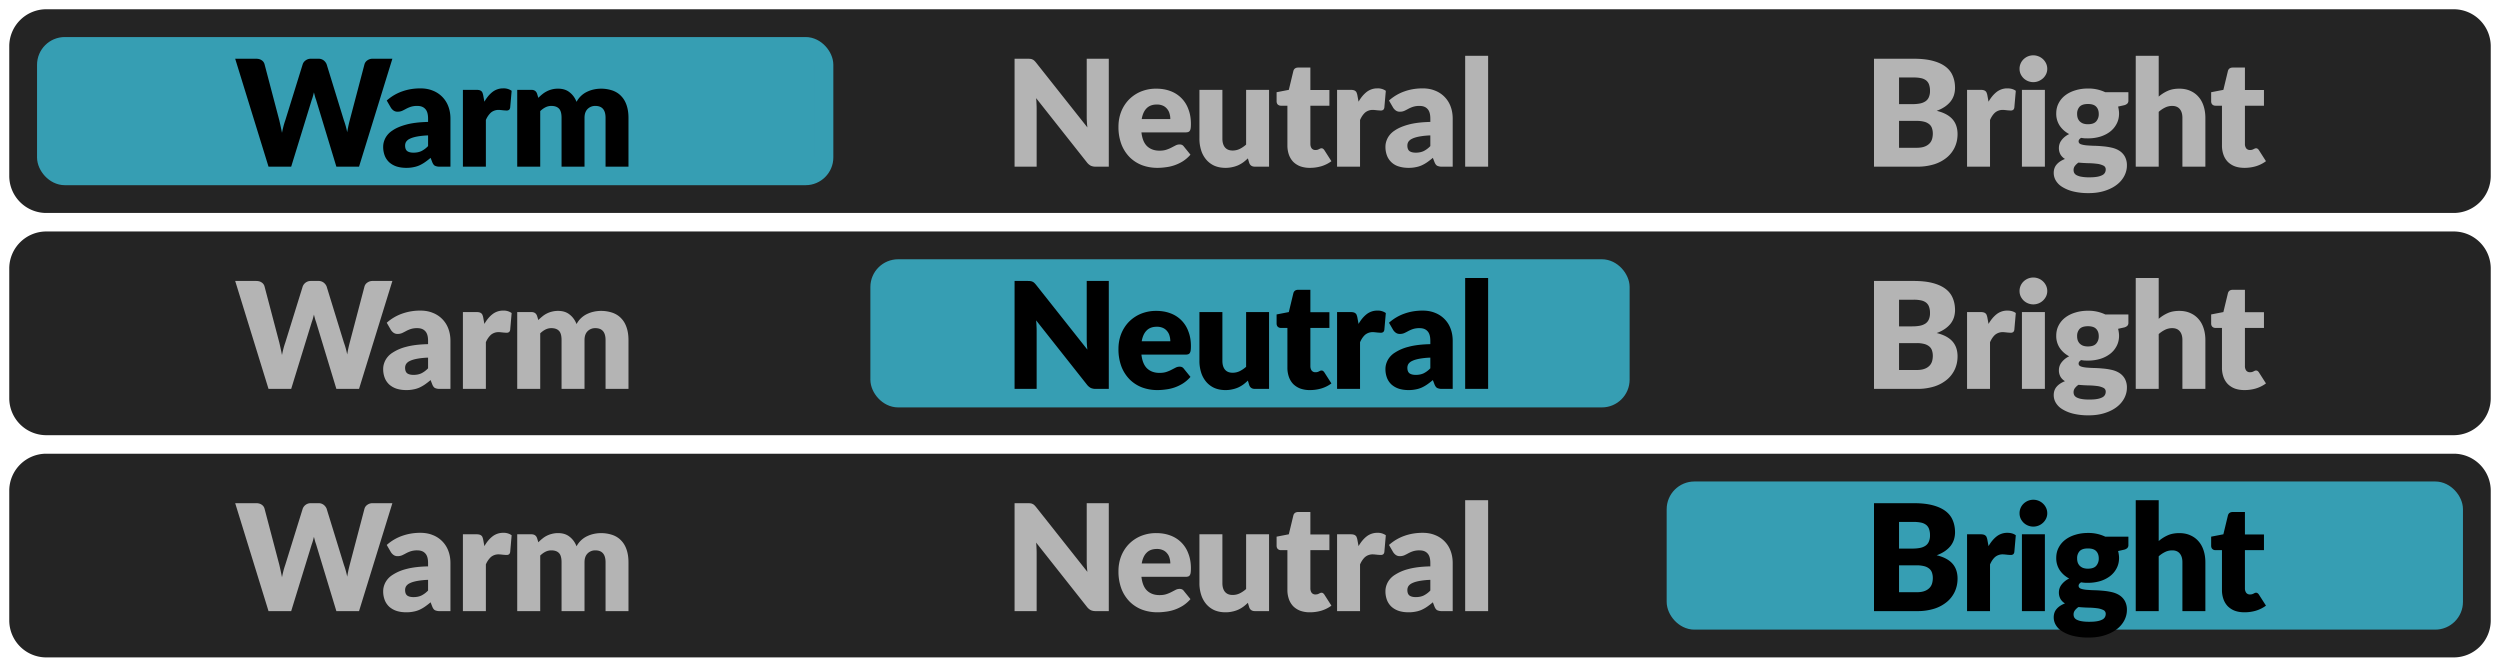 <svg width="135" height="36" fill="none" xmlns="http://www.w3.org/2000/svg"><path d="M.5 2.5a2 2 0 0 1 2-2h130a2 2 0 0 1 2 2v7a2 2 0 0 1-2 2H2.5a2 2 0 0 1-2-2v-7Z" fill="#242424"/><rect x="2.5" y="2.5" width="42" height="7" rx="1" fill="#369EB3"/><rect x="2.5" y="2.5" width="42" height="7" rx="1" stroke="#369EB3"/><path d="M21.188 3.172 19.388 9h-1.224l-1.096-3.612a2.158 2.158 0 0 1-.06-.184l-.056-.216c-.019.075-.037.147-.056.216a2.158 2.158 0 0 1-.06.184L15.724 9H14.5l-1.8-5.828h1.136c.117 0 .215.027.292.08.08.053.132.124.156.212l.8 3.04a20.115 20.115 0 0 1 .144.668c.048-.25.107-.473.176-.668l.944-3.04a.412.412 0 0 1 .152-.2.46.46 0 0 1 .288-.092h.4a.45.45 0 0 1 .284.084.506.506 0 0 1 .164.208l.936 3.04a4.2 4.2 0 0 1 .176.636c.021-.12.043-.232.064-.336.024-.107.048-.207.072-.3l.8-3.04a.38.38 0 0 1 .152-.204.474.474 0 0 1 .288-.088h1.064Zm1.928 4.14a4.03 4.03 0 0 0-.612.064c-.16.032-.287.072-.38.12a.476.476 0 0 0-.196.164.4.4 0 0 0-.052.2c0 .141.039.241.116.3.077.056.19.084.34.084.16 0 .3-.028.42-.084a1.28 1.28 0 0 0 .364-.272v-.576Zm-2.232-1.884c.25-.221.528-.385.832-.492.307-.11.635-.164.984-.164.25 0 .476.041.676.124a1.452 1.452 0 0 1 .836.856c.075.2.112.419.112.656V9h-.568a.594.594 0 0 1-.268-.048c-.059-.032-.108-.099-.148-.2l-.088-.228a3.998 3.998 0 0 1-.3.232 1.98 1.98 0 0 1-.3.172c-.101.045-.21.079-.328.1a1.88 1.88 0 0 1-.384.036c-.19 0-.361-.024-.516-.072a1.12 1.12 0 0 1-.396-.22.973.973 0 0 1-.248-.356 1.306 1.306 0 0 1-.088-.496c0-.15.037-.3.112-.452a1.1 1.1 0 0 1 .388-.42c.184-.128.432-.235.744-.32.312-.085.705-.133 1.18-.144v-.176c0-.243-.05-.417-.152-.524-.099-.11-.24-.164-.424-.164a1.13 1.13 0 0 0-.36.048 1.707 1.707 0 0 0-.252.108c-.072.04-.143.076-.212.108a.588.588 0 0 1-.248.048.357.357 0 0 1-.216-.064.556.556 0 0 1-.144-.152l-.224-.388Zm5.273.064c.128-.224.274-.4.44-.528a.925.925 0 0 1 .576-.192.74.74 0 0 1 .456.132l-.08.912c-.014.059-.036.099-.068.12a.208.208 0 0 1-.124.032.96.96 0 0 1-.084-.004l-.108-.008a1.55 1.55 0 0 0-.116-.012.739.739 0 0 0-.104-.008.637.637 0 0 0-.436.144 1.14 1.14 0 0 0-.272.4V9h-1.24V4.852h.736a.59.59 0 0 1 .152.016c.042.01.077.028.104.052.03.021.05.05.064.088a.69.69 0 0 1 .04.136l.064.348ZM27.93 9V4.852h.768c.155 0 .256.07.304.208l.068.224c.07-.072.142-.137.216-.196.075-.061.155-.113.24-.156a1.302 1.302 0 0 1 .612-.144c.251 0 .458.065.62.196.166.128.291.3.376.516a1.246 1.246 0 0 1 .576-.548c.118-.056.24-.097.368-.124a1.915 1.915 0 0 1 1.02.068c.184.07.338.172.46.308.126.133.22.299.284.496.064.195.096.416.096.664V9H32.7V6.364c0-.43-.184-.644-.552-.644a.57.57 0 0 0-.42.168c-.109.11-.164.268-.164.476V9h-1.24V6.364c0-.237-.046-.404-.14-.5-.093-.096-.23-.144-.412-.144a.706.706 0 0 0-.32.076c-.098.05-.192.119-.28.204v3h-1.24Z" fill="#000"/><path d="M59.875 3.172V9h-.704a.649.649 0 0 1-.264-.048.676.676 0 0 1-.208-.176L55.951 5.3c.01.104.018.205.02.304.006.096.008.187.008.272V9h-1.192V3.172h.712c.059 0 .108.003.148.008a.34.34 0 0 1 .108.032.321.321 0 0 1 .092.06c.03.027.063.063.1.108l2.772 3.5a4.776 4.776 0 0 1-.036-.624V3.172h1.192Zm3.322 3.256c0-.099-.013-.195-.04-.288a.64.64 0 0 0-.124-.248.603.603 0 0 0-.224-.18.773.773 0 0 0-.34-.068c-.235 0-.419.068-.552.204-.133.133-.221.327-.264.58h1.544Zm-1.56.72c.04.347.145.599.316.756.17.155.39.232.66.232.144 0 .268-.017.372-.052a1.79 1.79 0 0 0 .276-.116l.224-.116a.478.478 0 0 1 .216-.052c.099 0 .173.036.224.108l.36.444a1.866 1.866 0 0 1-.416.36 2.219 2.219 0 0 1-.924.32 3.252 3.252 0 0 1-.444.032c-.29 0-.564-.047-.82-.14a1.928 1.928 0 0 1-.668-.424 2.03 2.03 0 0 1-.452-.696 2.63 2.63 0 0 1-.164-.968c0-.277.047-.54.14-.788.096-.248.232-.465.408-.652a1.96 1.96 0 0 1 .644-.444 2.14 2.14 0 0 1 .856-.164c.275 0 .525.043.752.128a1.615 1.615 0 0 1 .972.972c.093.235.14.501.14.8 0 .093-.004.17-.012.228a.36.36 0 0 1-.044.14.166.166 0 0 1-.088.072.385.385 0 0 1-.136.02h-2.392Zm6.892-2.296V9h-.767c-.155 0-.257-.07-.305-.208l-.072-.24c-.08.077-.162.148-.248.212a1.654 1.654 0 0 1-.275.16 1.565 1.565 0 0 1-.316.1c-.113.027-.235.04-.369.04-.226 0-.428-.039-.604-.116a1.26 1.26 0 0 1-.44-.332 1.44 1.44 0 0 1-.271-.5 2.069 2.069 0 0 1-.093-.632V4.852h1.24v2.632c0 .205.047.364.14.476.094.112.231.168.412.168a.87.87 0 0 0 .38-.084c.12-.059.236-.137.349-.236V4.852h1.24Zm2.207 4.212a1.51 1.51 0 0 1-.524-.084 1.097 1.097 0 0 1-.38-.244 1.075 1.075 0 0 1-.232-.384 1.48 1.48 0 0 1-.08-.5V5.708h-.352a.24.24 0 0 1-.164-.06c-.045-.043-.068-.104-.068-.184V4.98l.66-.128.244-1.012c.032-.128.123-.192.272-.192h.648V4.86h1.028v.848H70.76v2.06c0 .096.023.176.068.24a.244.244 0 0 0 .204.092.435.435 0 0 0 .112-.012.619.619 0 0 0 .08-.032.722.722 0 0 1 .064-.032.16.16 0 0 1 .072-.016c.037 0 .067.01.088.028a.27.27 0 0 1 .072.08l.376.588c-.16.12-.34.21-.54.272a2.19 2.19 0 0 1-.62.088Zm2.626-3.572c.128-.224.275-.4.44-.528a.925.925 0 0 1 .576-.192.74.74 0 0 1 .456.132l-.08.912c-.013.059-.036.099-.068.12a.208.208 0 0 1-.124.032.996.996 0 0 1-.084-.004l-.108-.008a1.55 1.55 0 0 0-.116-.012.739.739 0 0 0-.104-.008.637.637 0 0 0-.436.144c-.106.096-.197.23-.272.4V9h-1.24V4.852h.736c.062 0 .112.005.152.016.043.01.078.028.104.052a.17.17 0 0 1 .064.088.69.69 0 0 1 .04.136l.064.348Zm3.876 1.82a4.03 4.03 0 0 0-.612.064c-.16.032-.287.072-.38.12a.475.475 0 0 0-.196.164.4.4 0 0 0-.052.2c0 .141.039.241.116.3.077.056.19.084.34.084.16 0 .3-.028.42-.084a1.28 1.28 0 0 0 .364-.272v-.576Zm-2.232-1.884c.25-.221.528-.385.832-.492.307-.11.635-.164.984-.164.25 0 .476.041.676.124a1.452 1.452 0 0 1 .836.856c.075.2.112.419.112.656V9h-.568a.594.594 0 0 1-.268-.048c-.059-.032-.108-.099-.148-.2l-.088-.228a3.998 3.998 0 0 1-.3.232 1.98 1.98 0 0 1-.3.172c-.101.045-.21.079-.328.1a1.88 1.88 0 0 1-.384.036c-.19 0-.361-.024-.516-.072a.972.972 0 0 1-.644-.576 1.306 1.306 0 0 1-.088-.496c0-.15.037-.3.112-.452a1.1 1.1 0 0 1 .388-.42c.184-.128.432-.235.744-.32.312-.085.705-.133 1.18-.144v-.176c0-.243-.05-.417-.152-.524-.099-.11-.24-.164-.424-.164a1.13 1.13 0 0 0-.36.048 1.698 1.698 0 0 0-.252.108c-.072.04-.143.076-.212.108a.588.588 0 0 1-.248.048.357.357 0 0 1-.216-.064.556.556 0 0 1-.144-.152l-.224-.388Zm5.353-2.416V9h-1.24V3.012h1.24ZM103.5 7.98c.179 0 .324-.023.436-.068a.688.688 0 0 0 .268-.176.59.59 0 0 0 .132-.244c.024-.09.036-.183.036-.276a.892.892 0 0 0-.044-.288.461.461 0 0 0-.144-.216.687.687 0 0 0-.268-.136 1.572 1.572 0 0 0-.424-.048h-.944V7.98h.952Zm-.952-3.796v1.44h.704c.149 0 .284-.01.404-.032a.823.823 0 0 0 .304-.112.501.501 0 0 0 .192-.22.809.809 0 0 0 .068-.352.966.966 0 0 0-.052-.344.497.497 0 0 0-.16-.224.673.673 0 0 0-.276-.12 1.85 1.85 0 0 0-.392-.036h-.792Zm.792-1.012c.403 0 .745.037 1.028.112.283.075.513.18.692.316.179.136.308.301.388.496.083.195.124.412.124.652 0 .13-.019.257-.056.38a1.11 1.11 0 0 1-.176.34c-.08.104-.183.2-.308.288a1.927 1.927 0 0 1-.452.228c.384.093.668.244.852.452.184.208.276.477.276.808 0 .248-.048.479-.144.692a1.59 1.59 0 0 1-.424.56 2.024 2.024 0 0 1-.684.372 3.027 3.027 0 0 1-.932.132h-2.328V3.172h2.144Zm4.041 2.32c.128-.224.275-.4.44-.528a.925.925 0 0 1 .576-.192c.187 0 .339.044.456.132l-.08.912c-.013.059-.036.099-.068.12a.208.208 0 0 1-.124.032 1.16 1.16 0 0 1-.084-.004 26.455 26.455 0 0 0-.108-.008 1.534 1.534 0 0 0-.116-.012.735.735 0 0 0-.104-.008.637.637 0 0 0-.436.144c-.107.096-.197.23-.272.4V9h-1.24V4.852h.736a.59.59 0 0 1 .152.016.24.24 0 0 1 .104.052.18.18 0 0 1 .064.088.717.717 0 0 1 .04.136l.064.348Zm3.043-.64V9h-1.24V4.852h1.24Zm.128-1.136c0 .099-.02.192-.06.28a.77.77 0 0 1-.164.228.863.863 0 0 1-.244.156.76.76 0 0 1-.812-.156.794.794 0 0 1-.16-.228.698.698 0 0 1-.056-.28.708.708 0 0 1 .216-.516.77.77 0 0 1 .236-.156.76.76 0 0 1 .576 0 .76.76 0 0 1 .408.388.68.68 0 0 1 .06.284Zm2.197 2.992c.205 0 .353-.05.444-.152a.578.578 0 0 0 .14-.4c0-.168-.047-.3-.14-.396-.091-.096-.239-.144-.444-.144-.206 0-.355.048-.448.144a.552.552 0 0 0-.136.396.7.7 0 0 0 .032.22c.024.067.06.125.108.176a.537.537 0 0 0 .18.116.78.78 0 0 0 .264.04Zm.96 2.444a.219.219 0 0 0-.132-.212 1.063 1.063 0 0 0-.344-.096 4.15 4.15 0 0 0-.476-.032 8.449 8.449 0 0 1-.52-.032.804.804 0 0 0-.192.18.357.357 0 0 0-.072.22c0 .059.012.112.036.16a.32.32 0 0 0 .136.124.85.85 0 0 0 .256.08 2.2 2.2 0 0 0 .412.032c.178 0 .325-.01.44-.032a.913.913 0 0 0 .272-.088.329.329 0 0 0 .144-.136.363.363 0 0 0 .04-.168Zm1.224-4.172v.452a.22.22 0 0 1-.06.164.388.388 0 0 1-.196.092l-.3.068c.016.059.028.119.036.18.01.061.016.125.016.192 0 .208-.044.395-.132.56a1.27 1.27 0 0 1-.356.424c-.15.115-.327.204-.532.268a2.302 2.302 0 0 1-.66.092c-.064 0-.127-.001-.188-.004a1.889 1.889 0 0 1-.18-.024c-.091.056-.136.119-.136.188 0 .07.037.12.112.152.074.03.173.05.296.064.122.01.261.019.416.024.157.003.317.012.48.028.162.013.321.037.476.072.157.035.297.09.42.168a.884.884 0 0 1 .296.312.974.974 0 0 1 .112.492c0 .187-.046.37-.136.548a1.435 1.435 0 0 1-.4.476c-.176.139-.392.25-.648.332-.256.085-.55.128-.88.128a3.4 3.4 0 0 1-.844-.092 2.025 2.025 0 0 1-.588-.244 1 1 0 0 1-.344-.344.808.808 0 0 1-.112-.408c0-.184.053-.337.16-.46.106-.123.256-.221.448-.296a.69.69 0 0 1-.24-.236.702.702 0 0 1-.088-.372.678.678 0 0 1 .132-.392 1.03 1.03 0 0 1 .176-.188 1.13 1.13 0 0 1 .248-.156 1.382 1.382 0 0 1-.512-.452 1.163 1.163 0 0 1-.188-.66c0-.208.044-.395.132-.56.088-.168.208-.31.36-.424.154-.117.336-.207.544-.268.208-.064.433-.096.676-.096a2.1 2.1 0 0 1 .936.2h1.248Zm1.637.236c.149-.128.311-.23.484-.308.176-.08.385-.12.628-.12.227 0 .427.04.6.12.176.077.324.187.444.328.12.139.211.305.272.5.061.192.092.401.092.628V9h-1.24V6.364c0-.203-.047-.36-.14-.472-.093-.115-.231-.172-.412-.172a.863.863 0 0 0-.384.088 1.509 1.509 0 0 0-.344.232V9h-1.24V3.012h1.24v2.204Zm4.632 3.848c-.198 0-.372-.028-.524-.084a1.09 1.09 0 0 1-.38-.244 1.06 1.06 0 0 1-.232-.384 1.462 1.462 0 0 1-.08-.5V5.708h-.352a.239.239 0 0 1-.164-.06c-.046-.043-.068-.104-.068-.184V4.98l.66-.128.244-1.012c.032-.128.122-.192.272-.192h.648V4.86h1.028v.848h-1.028v2.06a.4.4 0 0 0 .068.24.244.244 0 0 0 .204.092.44.44 0 0 0 .112-.012.663.663 0 0 0 .08-.032.671.671 0 0 1 .064-.032.157.157 0 0 1 .072-.016.13.13 0 0 1 .088.028.27.27 0 0 1 .072.08l.376.588c-.16.12-.34.21-.54.272-.2.059-.407.088-.62.088Z" fill="#B4B4B4"/><path d="M.5 14.5a2 2 0 0 1 2-2h130a2 2 0 0 1 2 2v7a2 2 0 0 1-2 2H2.5a2 2 0 0 1-2-2v-7Z" fill="#242424"/><path d="M21.188 15.172 19.388 21h-1.224l-1.096-3.612a2.155 2.155 0 0 1-.06-.184l-.056-.216c-.019.075-.037.147-.056.216a2.155 2.155 0 0 1-.06.184L15.724 21H14.5l-1.8-5.828h1.136c.117 0 .215.027.292.08.08.053.132.124.156.212l.8 3.04a20.058 20.058 0 0 1 .144.668c.048-.25.107-.473.176-.668l.944-3.04a.46.46 0 0 1 .44-.292h.4a.45.45 0 0 1 .284.084.506.506 0 0 1 .164.208l.936 3.04a4.2 4.2 0 0 1 .176.636c.021-.12.043-.232.064-.336.024-.107.048-.207.072-.3l.8-3.04a.38.38 0 0 1 .152-.204.473.473 0 0 1 .288-.088h1.064Zm1.928 4.14a4.03 4.03 0 0 0-.612.064c-.16.032-.287.072-.38.12a.476.476 0 0 0-.196.164.4.4 0 0 0-.052.2c0 .141.039.241.116.3.077.056.19.084.34.084.16 0 .3-.028.42-.084a1.28 1.28 0 0 0 .364-.272v-.576Zm-2.232-1.884a2.5 2.5 0 0 1 .832-.492 2.91 2.91 0 0 1 .984-.164c.25 0 .476.041.676.124a1.452 1.452 0 0 1 .836.856c.075.2.112.419.112.656V21h-.568a.594.594 0 0 1-.268-.048c-.059-.032-.108-.099-.148-.2l-.088-.228a4.006 4.006 0 0 1-.3.232 1.977 1.977 0 0 1-.3.172c-.101.045-.21.079-.328.1a1.88 1.88 0 0 1-.384.036c-.19 0-.361-.024-.516-.072a1.12 1.12 0 0 1-.396-.22.973.973 0 0 1-.248-.356 1.306 1.306 0 0 1-.088-.496c0-.15.037-.3.112-.452a1.1 1.1 0 0 1 .388-.42 2.43 2.43 0 0 1 .744-.32c.312-.085.705-.133 1.18-.144v-.176c0-.243-.05-.417-.152-.524-.099-.11-.24-.164-.424-.164a1.13 1.13 0 0 0-.36.048 1.707 1.707 0 0 0-.252.108c-.072.04-.143.076-.212.108a.588.588 0 0 1-.248.048.357.357 0 0 1-.216-.064.556.556 0 0 1-.144-.152l-.224-.388Zm5.273.064c.128-.224.274-.4.44-.528a.925.925 0 0 1 .576-.192.74.74 0 0 1 .456.132l-.08.912c-.014.059-.036.099-.068.12a.208.208 0 0 1-.124.032.96.96 0 0 1-.084-.004l-.108-.008a1.583 1.583 0 0 0-.116-.012.743.743 0 0 0-.104-.008.637.637 0 0 0-.436.144 1.14 1.14 0 0 0-.272.4V21h-1.24v-4.148h.736a.59.59 0 0 1 .152.016c.042.01.077.028.104.052.03.021.05.05.064.088a.69.69 0 0 1 .04.136l.064.348ZM27.93 21v-4.148h.768c.155 0 .256.07.304.208l.068.224c.07-.072.142-.137.216-.196a1.282 1.282 0 0 1 .52-.26 1.3 1.3 0 0 1 .332-.04c.251 0 .458.065.62.196.166.128.291.3.376.516a1.247 1.247 0 0 1 .576-.548c.118-.056.24-.097.368-.124a1.915 1.915 0 0 1 1.02.068c.184.07.338.172.46.308.126.133.22.299.284.496.064.195.096.416.096.664V21H32.7v-2.636c0-.43-.184-.644-.552-.644a.57.57 0 0 0-.42.168c-.109.11-.164.268-.164.476V21h-1.24v-2.636c0-.237-.046-.404-.14-.5-.093-.096-.23-.144-.412-.144a.706.706 0 0 0-.32.076c-.098.05-.192.119-.28.204v3h-1.24Z" fill="#B4B4B4"/><rect x="47.5" y="14.5" width="40" height="7" rx="1" fill="#369EB3"/><rect x="47.5" y="14.5" width="40" height="7" rx="1" stroke="#369EB3"/><path d="M59.875 15.172V21h-.704a.649.649 0 0 1-.264-.048.676.676 0 0 1-.208-.176L55.951 17.3c.01.104.018.205.02.304.006.096.008.187.008.272V21h-1.192v-5.828h.712c.059 0 .108.003.148.008a.34.34 0 0 1 .108.032.32.32 0 0 1 .092.06c.03.027.063.063.1.108l2.772 3.5a4.776 4.776 0 0 1-.036-.624v-3.084h1.192Zm3.322 3.256c0-.099-.013-.195-.04-.288a.64.64 0 0 0-.124-.248.602.602 0 0 0-.224-.18.773.773 0 0 0-.34-.068c-.235 0-.419.068-.552.204-.133.133-.221.327-.264.58h1.544Zm-1.56.72c.04.347.145.599.316.756.17.155.39.232.66.232.144 0 .268-.017.372-.052a1.79 1.79 0 0 0 .276-.116l.224-.116a.477.477 0 0 1 .216-.052c.099 0 .173.036.224.108l.36.444a1.864 1.864 0 0 1-.416.36 2.216 2.216 0 0 1-.924.32 3.256 3.256 0 0 1-.444.032c-.29 0-.564-.047-.82-.14a1.927 1.927 0 0 1-.668-.424 2.03 2.03 0 0 1-.452-.696 2.63 2.63 0 0 1-.164-.968c0-.277.047-.54.14-.788.096-.248.232-.465.408-.652a1.97 1.97 0 0 1 .644-.444 2.14 2.14 0 0 1 .856-.164c.275 0 .525.043.752.128a1.614 1.614 0 0 1 .972.972c.093.235.14.501.14.8 0 .093-.004.17-.012.228a.36.36 0 0 1-.044.14.166.166 0 0 1-.088.072.386.386 0 0 1-.136.02h-2.392Zm6.892-2.296V21h-.767c-.155 0-.257-.07-.305-.208l-.072-.24c-.08.077-.162.148-.248.212a1.654 1.654 0 0 1-.275.16 1.563 1.563 0 0 1-.316.1c-.113.027-.235.04-.369.04-.226 0-.428-.039-.604-.116a1.26 1.26 0 0 1-.44-.332 1.44 1.44 0 0 1-.271-.5 2.07 2.07 0 0 1-.093-.632v-2.632h1.24v2.632c0 .205.047.364.14.476.094.112.231.168.412.168a.87.87 0 0 0 .38-.084c.12-.059.236-.137.349-.236v-2.956h1.24Zm2.207 4.212a1.51 1.51 0 0 1-.524-.084 1.097 1.097 0 0 1-.38-.244 1.076 1.076 0 0 1-.232-.384 1.48 1.48 0 0 1-.08-.5v-2.144h-.352a.24.24 0 0 1-.164-.06c-.045-.043-.068-.104-.068-.184v-.484l.66-.128.244-1.012c.032-.128.123-.192.272-.192h.648v1.212h1.028v.848H70.76v2.06c0 .096.023.176.068.24a.244.244 0 0 0 .204.092.435.435 0 0 0 .112-.012.619.619 0 0 0 .08-.032.73.73 0 0 1 .064-.032.159.159 0 0 1 .072-.016c.037 0 .067.01.088.028a.27.27 0 0 1 .072.08l.376.588c-.16.12-.34.21-.54.272a2.19 2.19 0 0 1-.62.088Zm2.626-3.572c.128-.224.275-.4.44-.528a.925.925 0 0 1 .576-.192.74.74 0 0 1 .456.132l-.08.912c-.013.059-.036.099-.068.12a.208.208 0 0 1-.124.032.996.996 0 0 1-.084-.004l-.108-.008a1.583 1.583 0 0 0-.116-.012.743.743 0 0 0-.104-.008.637.637 0 0 0-.436.144c-.106.096-.197.23-.272.4V21h-1.24v-4.148h.736c.062 0 .112.005.152.016.043.01.078.028.104.052a.17.17 0 0 1 .064.088.69.69 0 0 1 .04.136l.064.348Zm3.876 1.82a4.03 4.03 0 0 0-.612.064c-.16.032-.287.072-.38.12a.475.475 0 0 0-.196.164.4.4 0 0 0-.052.2c0 .141.039.241.116.3.077.056.19.084.34.084.16 0 .3-.028.42-.084a1.28 1.28 0 0 0 .364-.272v-.576Zm-2.232-1.884c.25-.221.528-.385.832-.492.307-.11.635-.164.984-.164.25 0 .476.041.676.124a1.452 1.452 0 0 1 .836.856c.075.2.112.419.112.656V21h-.568a.594.594 0 0 1-.268-.048c-.059-.032-.108-.099-.148-.2l-.088-.228a4.006 4.006 0 0 1-.3.232 1.977 1.977 0 0 1-.3.172c-.101.045-.21.079-.328.1a1.88 1.88 0 0 1-.384.036c-.19 0-.361-.024-.516-.072a1.12 1.12 0 0 1-.396-.22.972.972 0 0 1-.248-.356 1.306 1.306 0 0 1-.088-.496c0-.15.037-.3.112-.452a1.1 1.1 0 0 1 .388-.42 2.43 2.43 0 0 1 .744-.32c.312-.085.705-.133 1.18-.144v-.176c0-.243-.05-.417-.152-.524-.099-.11-.24-.164-.424-.164a1.13 1.13 0 0 0-.36.048 1.698 1.698 0 0 0-.252.108c-.072.04-.143.076-.212.108a.588.588 0 0 1-.248.048.357.357 0 0 1-.216-.064.556.556 0 0 1-.144-.152l-.224-.388Zm5.353-2.416V21h-1.24v-5.988h1.24Z" fill="#000"/><path d="M103.5 19.98c.179 0 .324-.023.436-.068a.688.688 0 0 0 .268-.176.59.59 0 0 0 .132-.244c.024-.09.036-.183.036-.276a.891.891 0 0 0-.044-.288.461.461 0 0 0-.144-.216.687.687 0 0 0-.268-.136 1.572 1.572 0 0 0-.424-.048h-.944v1.452h.952Zm-.952-3.796v1.44h.704c.149 0 .284-.01.404-.032a.823.823 0 0 0 .304-.112.501.501 0 0 0 .192-.22.809.809 0 0 0 .068-.352.966.966 0 0 0-.052-.344.497.497 0 0 0-.16-.224.673.673 0 0 0-.276-.12 1.85 1.85 0 0 0-.392-.036h-.792Zm.792-1.012c.403 0 .745.037 1.028.112.283.075.513.18.692.316.179.136.308.301.388.496.083.195.124.412.124.652 0 .13-.019.257-.056.38a1.11 1.11 0 0 1-.176.34c-.08.104-.183.2-.308.288a1.927 1.927 0 0 1-.452.228c.384.093.668.244.852.452.184.208.276.477.276.808 0 .248-.048.479-.144.692a1.59 1.59 0 0 1-.424.56 2.025 2.025 0 0 1-.684.372 3.027 3.027 0 0 1-.932.132h-2.328v-5.828h2.144Zm4.041 2.32c.128-.224.275-.4.44-.528a.925.925 0 0 1 .576-.192c.187 0 .339.044.456.132l-.08.912c-.013.059-.036.099-.068.12a.208.208 0 0 1-.124.032.996.996 0 0 1-.084-.004l-.108-.008a1.566 1.566 0 0 0-.116-.012.74.74 0 0 0-.104-.008.637.637 0 0 0-.436.144c-.107.096-.197.23-.272.4V21h-1.24v-4.148h.736a.59.59 0 0 1 .152.016.24.24 0 0 1 .104.052.18.18 0 0 1 .064.088.717.717 0 0 1 .04.136l.064.348Zm3.043-.64V21h-1.24v-4.148h1.24Zm.128-1.136c0 .099-.02.192-.06.28a.77.77 0 0 1-.164.228.761.761 0 0 1-1.056 0 .795.795 0 0 1-.16-.228.698.698 0 0 1-.056-.28.708.708 0 0 1 .216-.516.769.769 0 0 1 .236-.156.761.761 0 0 1 .82.156.755.755 0 0 1 .164.232.68.68 0 0 1 .06.284Zm2.197 2.992c.205 0 .353-.05.444-.152a.578.578 0 0 0 .14-.4c0-.168-.047-.3-.14-.396-.091-.096-.239-.144-.444-.144-.206 0-.355.048-.448.144a.552.552 0 0 0-.136.396.7.7 0 0 0 .032.22c.024.067.06.125.108.176a.537.537 0 0 0 .18.116.78.78 0 0 0 .264.04Zm.96 2.444a.219.219 0 0 0-.132-.212 1.065 1.065 0 0 0-.344-.096 4.15 4.15 0 0 0-.476-.032 8.425 8.425 0 0 1-.52-.032.803.803 0 0 0-.192.18.357.357 0 0 0-.072.22c0 .059.012.112.036.16a.32.32 0 0 0 .136.124.85.85 0 0 0 .256.08c.109.021.246.032.412.032.178 0 .325-.01.44-.032a.913.913 0 0 0 .272-.088.329.329 0 0 0 .144-.136.363.363 0 0 0 .04-.168Zm1.224-4.172v.452a.22.22 0 0 1-.06.164.388.388 0 0 1-.196.092l-.3.068c.016.059.028.119.036.18.01.061.016.125.016.192 0 .208-.044.395-.132.56a1.27 1.27 0 0 1-.356.424 1.7 1.7 0 0 1-.532.268 2.303 2.303 0 0 1-.66.092c-.064 0-.127-.001-.188-.004a1.87 1.87 0 0 1-.18-.024c-.091.056-.136.119-.136.188 0 .07.037.12.112.152.074.03.173.05.296.064.122.01.261.019.416.024.157.003.317.012.48.028.162.013.321.037.476.072.157.035.297.09.42.168a.883.883 0 0 1 .296.312.974.974 0 0 1 .112.492c0 .187-.046.37-.136.548a1.435 1.435 0 0 1-.4.476c-.176.139-.392.25-.648.332-.256.085-.55.128-.88.128a3.4 3.4 0 0 1-.844-.092 2.025 2.025 0 0 1-.588-.244 1 1 0 0 1-.344-.344.808.808 0 0 1-.112-.408c0-.184.053-.337.16-.46.106-.123.256-.221.448-.296a.69.69 0 0 1-.24-.236.702.702 0 0 1-.088-.372.678.678 0 0 1 .132-.392 1.116 1.116 0 0 1 .424-.344 1.382 1.382 0 0 1-.512-.452 1.163 1.163 0 0 1-.188-.66c0-.208.044-.395.132-.56.088-.168.208-.31.36-.424.154-.117.336-.207.544-.268.208-.064.433-.096.676-.096a2.1 2.1 0 0 1 .936.2h1.248Zm1.637.236c.149-.128.311-.23.484-.308.176-.08.385-.12.628-.12.227 0 .427.04.6.12.176.077.324.187.444.328.12.139.211.305.272.5.061.192.092.401.092.628V21h-1.24v-2.636c0-.203-.047-.36-.14-.472-.093-.115-.231-.172-.412-.172a.862.862 0 0 0-.384.088 1.508 1.508 0 0 0-.344.232V21h-1.24v-5.988h1.24v2.204Zm4.632 3.848c-.198 0-.372-.028-.524-.084a1.09 1.09 0 0 1-.38-.244 1.06 1.06 0 0 1-.232-.384 1.462 1.462 0 0 1-.08-.5v-2.144h-.352a.239.239 0 0 1-.164-.06c-.046-.043-.068-.104-.068-.184v-.484l.66-.128.244-1.012c.032-.128.122-.192.272-.192h.648v1.212h1.028v.848h-1.028v2.06a.4.4 0 0 0 .068.24.244.244 0 0 0 .204.092.44.44 0 0 0 .112-.012.663.663 0 0 0 .08-.032.678.678 0 0 1 .064-.032.156.156 0 0 1 .072-.016.13.13 0 0 1 .088.028.27.27 0 0 1 .072.08l.376.588c-.16.12-.34.21-.54.272-.2.059-.407.088-.62.088Z" fill="#B4B4B4"/><path d="M.5 26.5a2 2 0 0 1 2-2h130a2 2 0 0 1 2 2v7a2 2 0 0 1-2 2H2.5a2 2 0 0 1-2-2v-7Z" fill="#242424"/><path d="M21.188 27.172 19.388 33h-1.224l-1.096-3.612a2.155 2.155 0 0 1-.06-.184l-.056-.216c-.019.075-.037.147-.056.216a2.155 2.155 0 0 1-.06.184L15.724 33H14.5l-1.8-5.828h1.136c.117 0 .215.027.292.08.08.053.132.124.156.212l.8 3.04a20.058 20.058 0 0 1 .144.668c.048-.25.107-.473.176-.668l.944-3.04a.46.46 0 0 1 .44-.292h.4a.45.45 0 0 1 .284.084.506.506 0 0 1 .164.208l.936 3.04a4.2 4.2 0 0 1 .176.636c.021-.12.043-.232.064-.336.024-.107.048-.207.072-.3l.8-3.04a.38.38 0 0 1 .152-.204.473.473 0 0 1 .288-.088h1.064Zm1.928 4.14a4.03 4.03 0 0 0-.612.064c-.16.032-.287.072-.38.12a.476.476 0 0 0-.196.164.4.4 0 0 0-.052.2c0 .141.039.241.116.3.077.056.19.084.34.084.16 0 .3-.028.42-.084a1.28 1.28 0 0 0 .364-.272v-.576Zm-2.232-1.884a2.5 2.5 0 0 1 .832-.492 2.91 2.91 0 0 1 .984-.164c.25 0 .476.041.676.124a1.452 1.452 0 0 1 .836.856c.075.2.112.419.112.656V33h-.568a.594.594 0 0 1-.268-.048c-.059-.032-.108-.099-.148-.2l-.088-.228a4.006 4.006 0 0 1-.3.232 1.977 1.977 0 0 1-.3.172c-.101.045-.21.079-.328.1a1.88 1.88 0 0 1-.384.036c-.19 0-.361-.024-.516-.072a1.12 1.12 0 0 1-.396-.22.973.973 0 0 1-.248-.356 1.306 1.306 0 0 1-.088-.496c0-.15.037-.3.112-.452a1.1 1.1 0 0 1 .388-.42 2.43 2.43 0 0 1 .744-.32c.312-.085.705-.133 1.18-.144v-.176c0-.243-.05-.417-.152-.524-.099-.11-.24-.164-.424-.164a1.13 1.13 0 0 0-.36.048 1.707 1.707 0 0 0-.252.108c-.072.04-.143.076-.212.108a.588.588 0 0 1-.248.048.357.357 0 0 1-.216-.064.556.556 0 0 1-.144-.152l-.224-.388Zm5.273.064c.128-.224.274-.4.44-.528a.925.925 0 0 1 .576-.192.74.74 0 0 1 .456.132l-.08.912c-.014.059-.036.099-.068.12a.208.208 0 0 1-.124.032.96.96 0 0 1-.084-.004l-.108-.008a1.583 1.583 0 0 0-.116-.012.743.743 0 0 0-.104-.008.637.637 0 0 0-.436.144 1.14 1.14 0 0 0-.272.4V33h-1.24v-4.148h.736a.59.59 0 0 1 .152.016c.042.01.077.028.104.052.03.021.05.05.064.088a.69.69 0 0 1 .04.136l.064.348ZM27.93 33v-4.148h.768c.155 0 .256.07.304.208l.068.224c.07-.072.142-.137.216-.196a1.282 1.282 0 0 1 .52-.26 1.3 1.3 0 0 1 .332-.04c.251 0 .458.065.62.196.166.128.291.3.376.516a1.247 1.247 0 0 1 .576-.548c.118-.056.24-.097.368-.124a1.915 1.915 0 0 1 1.02.068c.184.07.338.172.46.308.126.133.22.299.284.496.064.195.096.416.096.664V33H32.7v-2.636c0-.43-.184-.644-.552-.644a.57.57 0 0 0-.42.168c-.109.11-.164.268-.164.476V33h-1.24v-2.636c0-.237-.046-.404-.14-.5-.093-.096-.23-.144-.412-.144a.706.706 0 0 0-.32.076c-.098.05-.192.119-.28.204v3h-1.24Zm31.945-5.828V33h-.704a.649.649 0 0 1-.264-.048.676.676 0 0 1-.208-.176L55.951 29.3c.01.104.018.205.02.304.006.096.008.187.008.272V33h-1.192v-5.828h.712c.059 0 .108.003.148.008a.34.34 0 0 1 .108.032.32.32 0 0 1 .092.06c.03.027.063.063.1.108l2.772 3.5a4.776 4.776 0 0 1-.036-.624v-3.084h1.192Zm3.322 3.256c0-.099-.013-.195-.04-.288a.64.64 0 0 0-.124-.248.602.602 0 0 0-.224-.18.773.773 0 0 0-.34-.068c-.235 0-.419.068-.552.204-.133.133-.221.327-.264.58h1.544Zm-1.56.72c.04.347.145.599.316.756.17.155.39.232.66.232.144 0 .268-.017.372-.052a1.79 1.79 0 0 0 .276-.116l.224-.116a.477.477 0 0 1 .216-.052c.099 0 .173.036.224.108l.36.444a1.864 1.864 0 0 1-.416.36 2.216 2.216 0 0 1-.924.32 3.256 3.256 0 0 1-.444.032c-.29 0-.564-.047-.82-.14a1.927 1.927 0 0 1-.668-.424 2.03 2.03 0 0 1-.452-.696 2.63 2.63 0 0 1-.164-.968c0-.277.047-.54.14-.788.096-.248.232-.465.408-.652a1.97 1.97 0 0 1 .644-.444 2.14 2.14 0 0 1 .856-.164c.275 0 .525.043.752.128a1.614 1.614 0 0 1 .972.972c.093.235.14.501.14.8 0 .093-.004.17-.012.228a.36.36 0 0 1-.044.14.166.166 0 0 1-.088.072.386.386 0 0 1-.136.02h-2.392Zm6.892-2.296V33h-.767c-.155 0-.257-.07-.305-.208l-.072-.24c-.08.077-.162.148-.248.212a1.654 1.654 0 0 1-.275.16 1.563 1.563 0 0 1-.316.1c-.113.027-.235.04-.369.04-.226 0-.428-.039-.604-.116a1.26 1.26 0 0 1-.44-.332 1.44 1.44 0 0 1-.271-.5 2.07 2.07 0 0 1-.093-.632v-2.632h1.24v2.632c0 .205.047.364.14.476.094.112.231.168.412.168a.87.87 0 0 0 .38-.084c.12-.059.236-.137.349-.236v-2.956h1.24Zm2.207 4.212a1.51 1.51 0 0 1-.524-.084 1.097 1.097 0 0 1-.38-.244 1.076 1.076 0 0 1-.232-.384 1.48 1.48 0 0 1-.08-.5v-2.144h-.352a.24.24 0 0 1-.164-.06c-.045-.043-.068-.104-.068-.184v-.484l.66-.128.244-1.012c.032-.128.123-.192.272-.192h.648v1.212h1.028v.848H70.76v2.06c0 .096.023.176.068.24a.244.244 0 0 0 .204.092.435.435 0 0 0 .112-.012.619.619 0 0 0 .08-.032.73.73 0 0 1 .064-.032.159.159 0 0 1 .072-.016c.037 0 .067.01.088.028a.27.27 0 0 1 .072.08l.376.588c-.16.12-.34.21-.54.272a2.19 2.19 0 0 1-.62.088Zm2.626-3.572c.128-.224.275-.4.44-.528a.925.925 0 0 1 .576-.192.74.74 0 0 1 .456.132l-.08.912c-.013.059-.036.099-.068.12a.208.208 0 0 1-.124.032.996.996 0 0 1-.084-.004l-.108-.008a1.583 1.583 0 0 0-.116-.012.743.743 0 0 0-.104-.008.637.637 0 0 0-.436.144c-.106.096-.197.23-.272.4V33h-1.24v-4.148h.736c.062 0 .112.005.152.016.043.01.078.028.104.052a.17.17 0 0 1 .064.088.69.69 0 0 1 .04.136l.064.348Zm3.876 1.82a4.03 4.03 0 0 0-.612.064c-.16.032-.287.072-.38.12a.475.475 0 0 0-.196.164.4.4 0 0 0-.052.2c0 .141.039.241.116.3.077.056.19.084.34.084.16 0 .3-.028.42-.084a1.28 1.28 0 0 0 .364-.272v-.576Zm-2.232-1.884c.25-.221.528-.385.832-.492.307-.11.635-.164.984-.164.25 0 .476.041.676.124a1.452 1.452 0 0 1 .836.856c.075.2.112.419.112.656V33h-.568a.594.594 0 0 1-.268-.048c-.059-.032-.108-.099-.148-.2l-.088-.228a4.006 4.006 0 0 1-.3.232 1.977 1.977 0 0 1-.3.172c-.101.045-.21.079-.328.1a1.88 1.88 0 0 1-.384.036c-.19 0-.361-.024-.516-.072a1.12 1.12 0 0 1-.396-.22.972.972 0 0 1-.248-.356 1.306 1.306 0 0 1-.088-.496c0-.15.037-.3.112-.452a1.1 1.1 0 0 1 .388-.42 2.43 2.43 0 0 1 .744-.32c.312-.085.705-.133 1.18-.144v-.176c0-.243-.05-.417-.152-.524-.099-.11-.24-.164-.424-.164a1.13 1.13 0 0 0-.36.048 1.698 1.698 0 0 0-.252.108c-.072.04-.143.076-.212.108a.588.588 0 0 1-.248.048.357.357 0 0 1-.216-.064.556.556 0 0 1-.144-.152l-.224-.388Zm5.353-2.416V33h-1.24v-5.988h1.24Z" fill="#B4B4B4"/><rect x="90.5" y="26.5" width="42" height="7" rx="1" fill="#369EB3"/><rect x="90.5" y="26.5" width="42" height="7" rx="1" stroke="#369EB3"/><path d="M103.5 31.98c.179 0 .324-.023.436-.068a.688.688 0 0 0 .268-.176.59.59 0 0 0 .132-.244c.024-.09.036-.183.036-.276a.891.891 0 0 0-.044-.288.461.461 0 0 0-.144-.216.687.687 0 0 0-.268-.136 1.572 1.572 0 0 0-.424-.048h-.944v1.452h.952Zm-.952-3.796v1.44h.704c.149 0 .284-.01.404-.032a.823.823 0 0 0 .304-.112.501.501 0 0 0 .192-.22.809.809 0 0 0 .068-.352.966.966 0 0 0-.052-.344.497.497 0 0 0-.16-.224.673.673 0 0 0-.276-.12 1.85 1.85 0 0 0-.392-.036h-.792Zm.792-1.012c.403 0 .745.037 1.028.112.283.075.513.18.692.316.179.136.308.301.388.496.083.195.124.412.124.652 0 .13-.019.257-.056.38a1.11 1.11 0 0 1-.176.34c-.08.104-.183.2-.308.288a1.927 1.927 0 0 1-.452.228c.384.093.668.244.852.452.184.208.276.477.276.808 0 .248-.048.479-.144.692a1.59 1.59 0 0 1-.424.56 2.025 2.025 0 0 1-.684.372 3.027 3.027 0 0 1-.932.132h-2.328v-5.828h2.144Zm4.041 2.32c.128-.224.275-.4.44-.528a.925.925 0 0 1 .576-.192c.187 0 .339.044.456.132l-.08.912c-.013.059-.036.099-.068.12a.208.208 0 0 1-.124.032.996.996 0 0 1-.084-.004l-.108-.008a1.566 1.566 0 0 0-.116-.012.74.74 0 0 0-.104-.008.637.637 0 0 0-.436.144c-.107.096-.197.23-.272.4V33h-1.24v-4.148h.736a.59.59 0 0 1 .152.016.24.24 0 0 1 .104.052.18.18 0 0 1 .064.088.717.717 0 0 1 .04.136l.064.348Zm3.043-.64V33h-1.24v-4.148h1.24Zm.128-1.136c0 .099-.02.192-.06.28a.77.77 0 0 1-.164.228.761.761 0 0 1-1.056 0 .795.795 0 0 1-.16-.228.698.698 0 0 1-.056-.28.708.708 0 0 1 .216-.516.769.769 0 0 1 .236-.156.761.761 0 0 1 .82.156.755.755 0 0 1 .164.232.68.68 0 0 1 .06.284Zm2.197 2.992c.205 0 .353-.05.444-.152a.578.578 0 0 0 .14-.4c0-.168-.047-.3-.14-.396-.091-.096-.239-.144-.444-.144-.206 0-.355.048-.448.144a.552.552 0 0 0-.136.396.7.7 0 0 0 .032.22c.024.067.06.125.108.176a.537.537 0 0 0 .18.116.78.78 0 0 0 .264.04Zm.96 2.444a.219.219 0 0 0-.132-.212 1.065 1.065 0 0 0-.344-.096 4.15 4.15 0 0 0-.476-.032 8.425 8.425 0 0 1-.52-.032.803.803 0 0 0-.192.18.357.357 0 0 0-.072.22c0 .059.012.112.036.16a.32.32 0 0 0 .136.124.85.85 0 0 0 .256.08c.109.021.246.032.412.032.178 0 .325-.01.44-.032a.913.913 0 0 0 .272-.088.329.329 0 0 0 .144-.136.363.363 0 0 0 .04-.168Zm1.224-4.172v.452a.22.22 0 0 1-.06.164.388.388 0 0 1-.196.092l-.3.068c.016.059.028.119.036.18.01.061.016.125.016.192 0 .208-.044.395-.132.56a1.27 1.27 0 0 1-.356.424 1.7 1.7 0 0 1-.532.268 2.303 2.303 0 0 1-.66.092c-.064 0-.127-.001-.188-.004a1.87 1.87 0 0 1-.18-.024c-.091.056-.136.119-.136.188 0 .07.037.12.112.152.074.03.173.05.296.064.122.01.261.019.416.024.157.003.317.012.48.028.162.013.321.037.476.072.157.035.297.09.42.168a.883.883 0 0 1 .296.312.974.974 0 0 1 .112.492c0 .187-.046.37-.136.548a1.435 1.435 0 0 1-.4.476c-.176.139-.392.25-.648.332-.256.085-.55.128-.88.128a3.4 3.4 0 0 1-.844-.092 2.025 2.025 0 0 1-.588-.244 1 1 0 0 1-.344-.344.808.808 0 0 1-.112-.408c0-.184.053-.337.16-.46.106-.123.256-.221.448-.296a.69.69 0 0 1-.24-.236.702.702 0 0 1-.088-.372.678.678 0 0 1 .132-.392 1.116 1.116 0 0 1 .424-.344 1.382 1.382 0 0 1-.512-.452 1.163 1.163 0 0 1-.188-.66c0-.208.044-.395.132-.56.088-.168.208-.31.36-.424.154-.117.336-.207.544-.268.208-.064.433-.096.676-.096a2.1 2.1 0 0 1 .936.2h1.248Zm1.637.236c.149-.128.311-.23.484-.308.176-.08.385-.12.628-.12.227 0 .427.04.6.12.176.077.324.187.444.328.12.139.211.305.272.5.061.192.092.401.092.628V33h-1.24v-2.636c0-.203-.047-.36-.14-.472-.093-.115-.231-.172-.412-.172a.862.862 0 0 0-.384.088 1.508 1.508 0 0 0-.344.232V33h-1.24v-5.988h1.24v2.204Zm4.632 3.848c-.198 0-.372-.028-.524-.084a1.09 1.09 0 0 1-.38-.244 1.06 1.06 0 0 1-.232-.384 1.462 1.462 0 0 1-.08-.5v-2.144h-.352a.239.239 0 0 1-.164-.06c-.046-.043-.068-.104-.068-.184v-.484l.66-.128.244-1.012c.032-.128.122-.192.272-.192h.648v1.212h1.028v.848h-1.028v2.06a.4.4 0 0 0 .068.24.244.244 0 0 0 .204.092.44.44 0 0 0 .112-.012.663.663 0 0 0 .08-.032.678.678 0 0 1 .064-.032.156.156 0 0 1 .072-.016.13.13 0 0 1 .088.028.27.27 0 0 1 .072.08l.376.588c-.16.12-.34.21-.54.272-.2.059-.407.088-.62.088Z" fill="#000"/></svg>